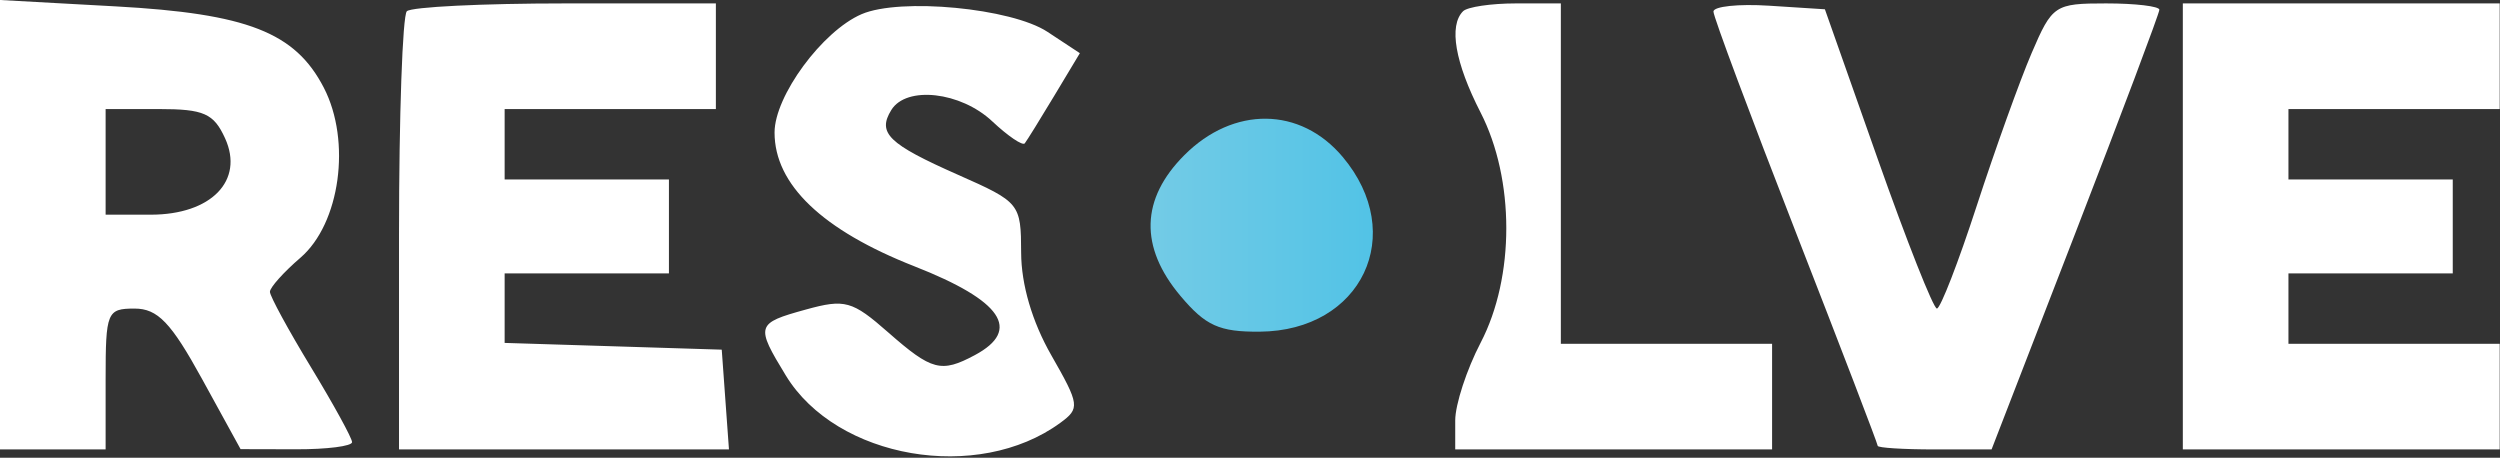 <svg width="426" height="78" viewBox="0 0 426 78" fill="none" xmlns="http://www.w3.org/2000/svg" xmlns:xlink="http://www.w3.org/1999/xlink">
<rect x="0" y="0" width="426" height="78" fill="#333333" stroke="none"/>
<path d="M0,38.292L0,76.582L8.999,76.582L17.998,76.582L17.998,64.582C17.998,53.166 18.238,52.582 22.919,52.582C26.867,52.582 29.14,54.95 34.418,64.558L40.995,76.534L50.494,76.558C55.717,76.572 59.993,76.024 59.993,75.344C59.993,74.662 56.843,68.92 52.994,62.582C49.144,56.244 45.994,50.458 45.994,49.724C45.994,48.99 48.332,46.378 51.19,43.92C57.959,38.096 59.893,24.06 55.181,14.948C50.302,5.508 42.147,2.324 19.7,1.086L0,0L0,38.292ZM69.326,1.916C68.592,2.648 67.992,19.748 67.992,39.916L67.992,76.582L96.102,76.582L124.215,76.582L123.599,68.082L122.985,59.582L104.487,59.006L85.99,58.432L85.99,52.506L85.99,46.582L99.988,46.582L113.986,46.582L113.986,38.582L113.986,30.582L99.988,30.582L85.99,30.582L85.99,24.582L85.99,18.582L103.987,18.582L121.985,18.582L121.985,9.582L121.985,0.582L96.322,0.582C82.206,0.582 70.057,1.182 69.326,1.916ZM146.818,2.412C140.115,5.298 131.984,16.354 131.984,22.582C131.984,31.444 140.119,39.218 155.849,45.392C170.743,51.236 174.127,56.222 166.112,60.512C160.382,63.578 158.777,63.158 151.37,56.656C145.208,51.244 143.984,50.904 137.303,52.75C128.824,55.09 128.71,55.466 133.904,63.984C142.559,78.184 166.614,82.334 180.67,72.056C184.05,69.584 183.968,68.976 179.132,60.514C175.875,54.816 174.019,48.496 174.003,43.056C173.979,34.678 173.795,34.45 163.236,29.78C151.368,24.53 149.456,22.67 151.885,18.736C154.455,14.58 163.7,15.62 169.077,20.674C171.765,23.198 174.261,24.886 174.623,24.424C174.987,23.96 177.246,20.314 179.646,16.322L184.008,9.062L178.492,5.428C172.351,1.38 153.405,-0.424 146.818,2.412ZM249.304,1.916C246.846,4.374 247.936,10.674 252.286,19.162C258.13,30.564 258.136,47.196 252.304,58.392C249.92,62.964 247.97,68.928 247.97,71.644L247.97,76.582L274.966,76.582L301.964,76.582L301.964,67.582L301.964,58.582L283.966,58.582L265.968,58.582L265.968,29.582L265.968,0.582L258.302,0.582C254.086,0.582 250.036,1.182 249.304,1.916ZM291.97,1.972C291.972,2.858 298.272,19.73 305.968,39.468C313.664,59.206 319.96,75.63 319.96,75.968C319.96,76.306 324.326,76.582 329.664,76.582L339.364,76.582L353.66,39.66C361.522,19.352 367.956,2.252 367.956,1.66C367.956,1.066 363.874,0.582 358.884,0.582C350.12,0.582 349.694,0.866 346.174,9.082C344.17,13.758 339.966,25.458 336.832,35.082C333.7,44.708 330.646,52.58 330.048,52.576C329.45,52.574 324.91,41.098 319.96,27.076L310.962,1.582L301.464,0.972C296.238,0.638 291.966,1.088 291.97,1.972ZM371.954,38.582L371.954,76.582L398.952,76.582L425.948,76.582L425.948,67.582L425.948,58.582L407.95,58.582L389.952,58.582L389.952,52.582L389.952,46.582L403.95,46.582L417.95,46.582L417.95,38.582L417.95,30.582L403.95,30.582L389.952,30.582L389.952,24.582L389.952,18.582L407.95,18.582L425.948,18.582L425.948,9.582L425.948,0.582L398.952,0.582L371.954,0.582L371.954,38.582ZM38.355,23.574C41.637,30.776 35.984,36.582 25.687,36.582L17.998,36.582L17.998,27.582L17.998,18.582L27.039,18.582C34.74,18.582 36.42,19.322 38.355,23.574Z" clip-rule="evenodd" fill-rule="evenodd" fill="#FFFFFF"/>
<path d="M201.153,50.428C194.14,42.094 194.37,33.882 201.821,26.428C210.202,18.046 221.593,18.176 228.794,26.736C239.881,39.914 232.06,56.386 214.652,56.518C207.775,56.57 205.433,55.514 201.153,50.428Z" fill="url(#pf_0_5_179)"/>
<defs>
<linearGradient id="pf_0_5_179" x1="196.058" y1="38.374" x2="233.934" y2="38.374" gradientUnits="userSpaceOnUse">
<stop stop-color="#73CBE6"/>
<stop offset="1" stop-color="#52C3E6"/>
</linearGradient>
</defs>
</svg>
